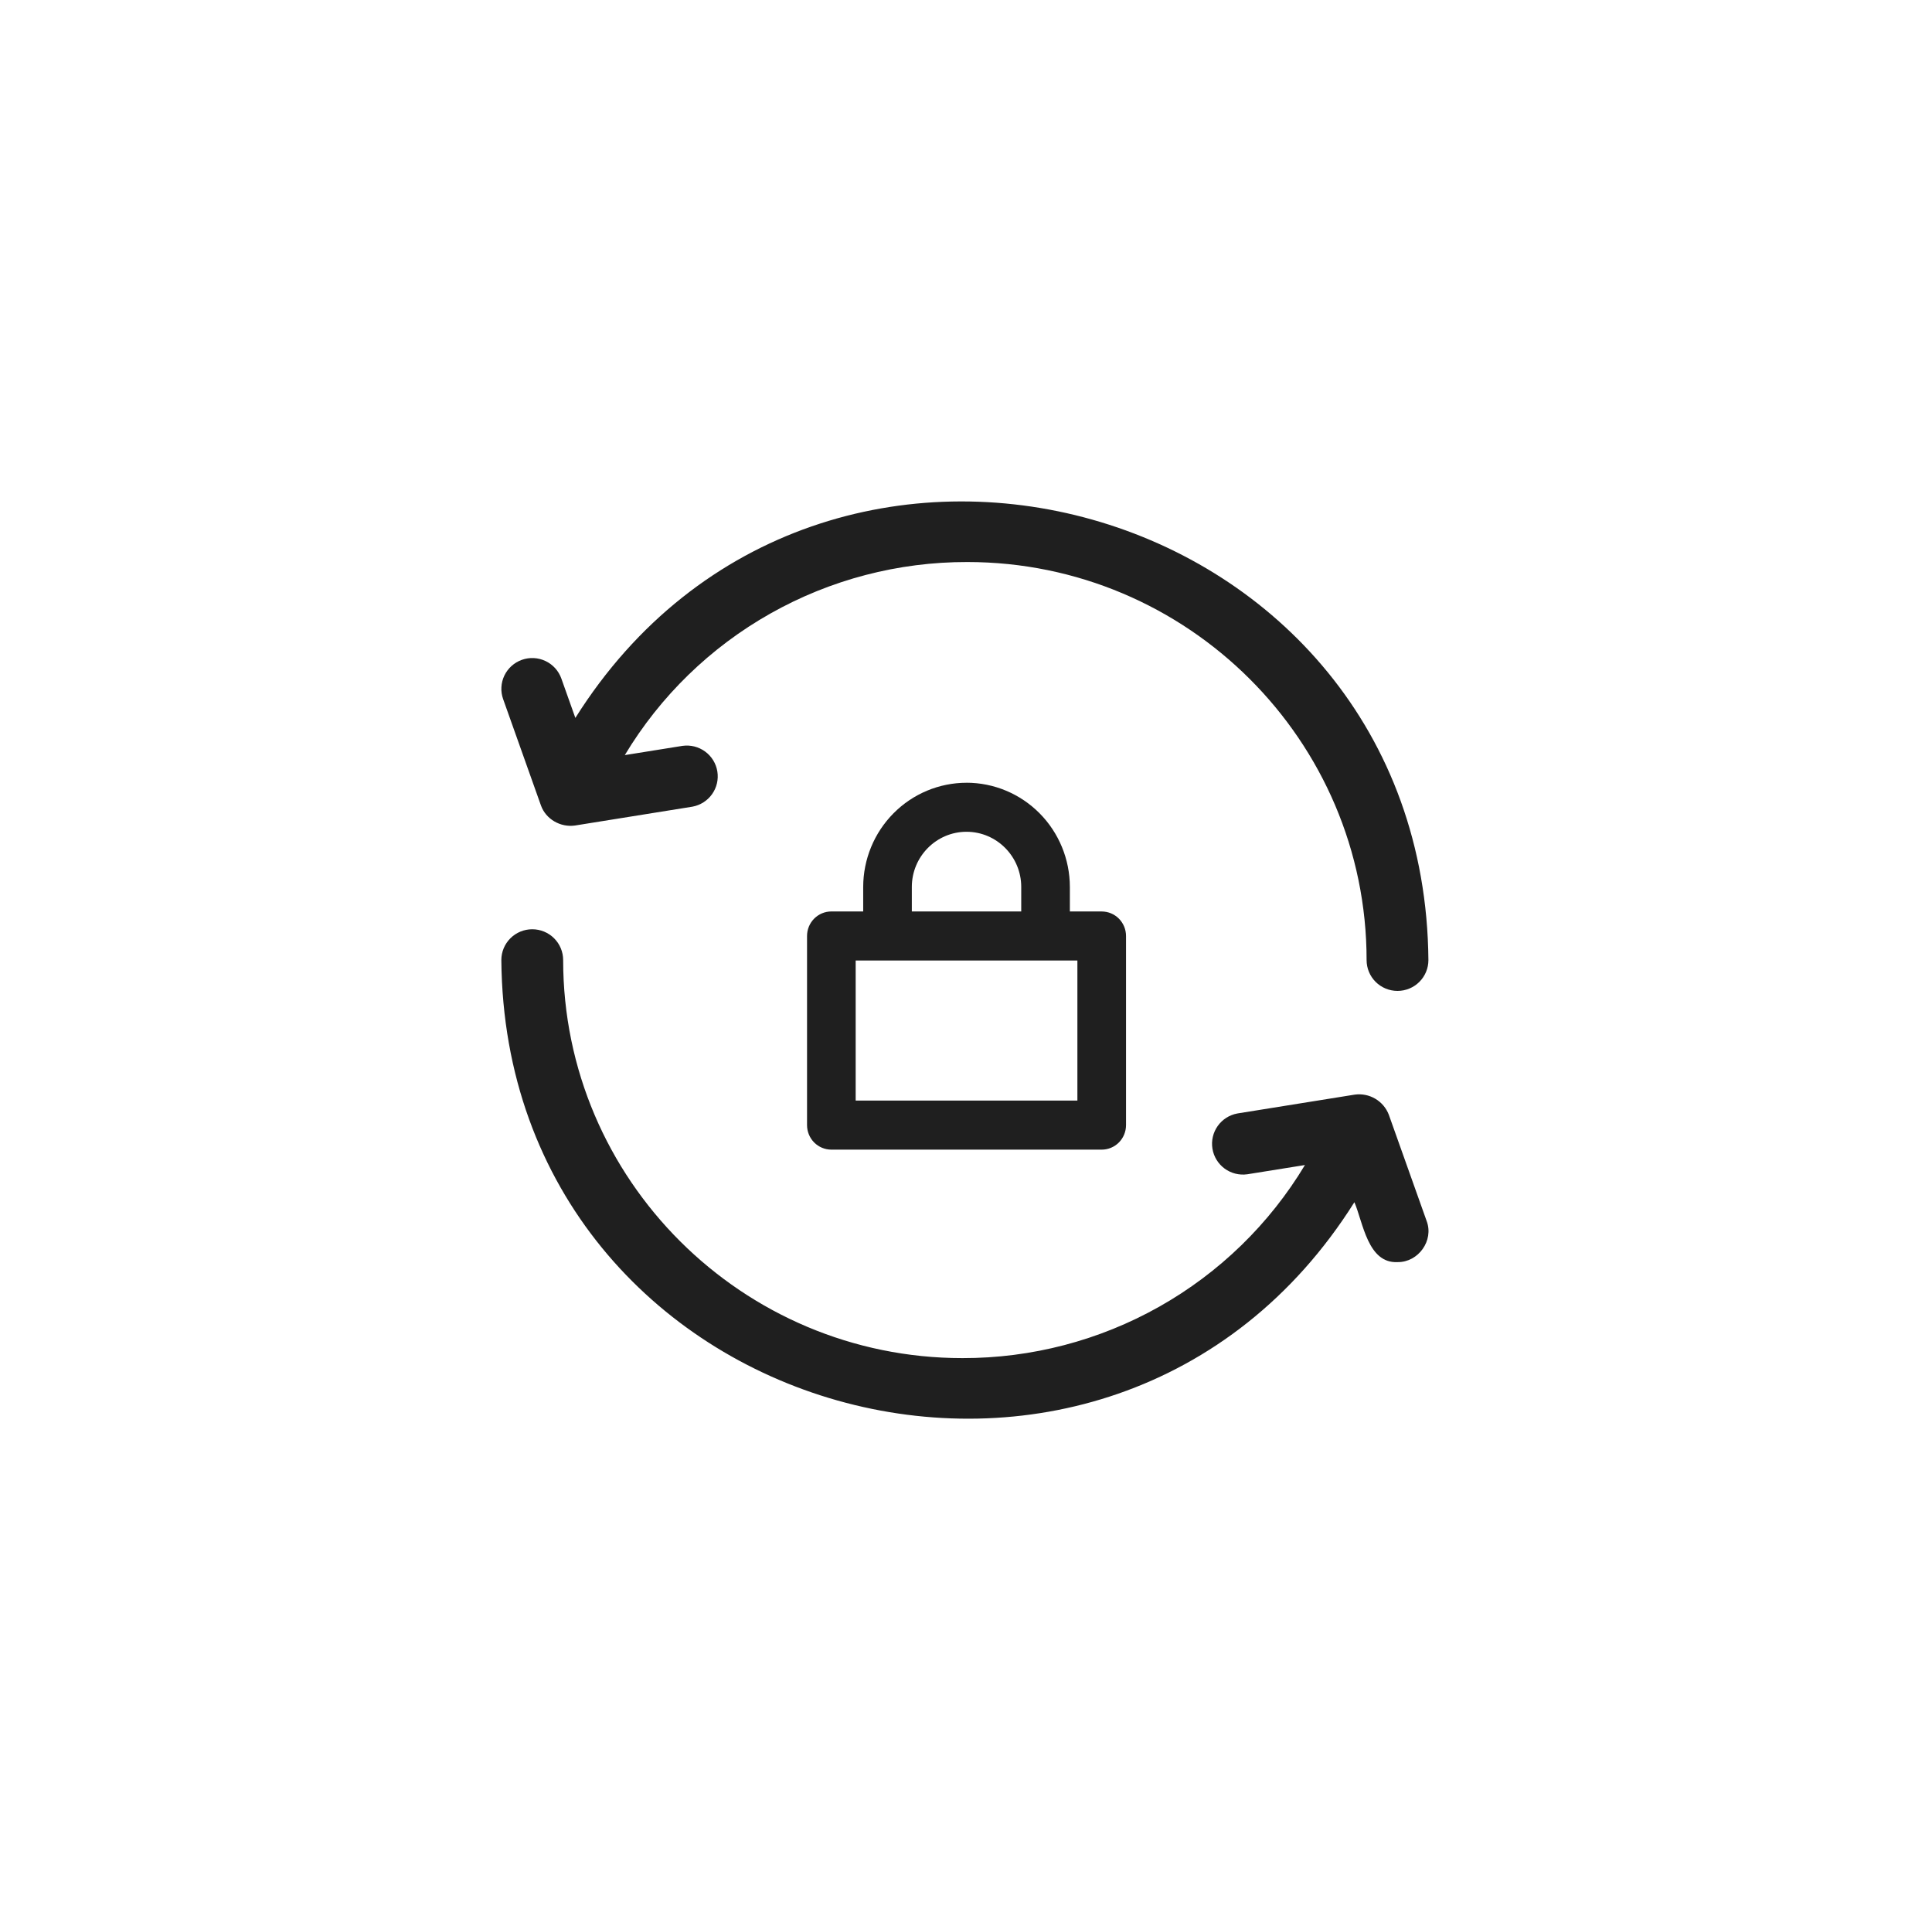 <svg width="158" height="157" viewBox="0 0 158 157" fill="none" xmlns="http://www.w3.org/2000/svg">
<g filter="url(#filter0_d_3_125)">
<rect x="12" y="10" width="133.824" height="133" rx="66.5" fill="white"/>
<path d="M47.053 56.7L45.908 53.481C45.797 53.169 45.626 52.883 45.404 52.637C45.182 52.392 44.913 52.192 44.614 52.05C44.315 51.907 43.99 51.825 43.659 51.808C43.327 51.791 42.996 51.839 42.683 51.95C42.052 52.173 41.535 52.637 41.247 53.239C41.104 53.538 41.022 53.861 41.005 54.192C40.987 54.522 41.036 54.852 41.147 55.164L44.238 63.855C44.642 64.988 45.843 65.666 47.02 65.499L56.622 63.958C57.273 63.84 57.852 63.472 58.234 62.933C58.616 62.395 58.77 61.729 58.665 61.078C58.559 60.426 58.202 59.843 57.669 59.452C57.136 59.06 56.471 58.893 55.816 58.985L51.097 59.741C53.995 54.918 58.1 50.928 63.01 48.161C67.919 45.393 73.466 43.944 79.106 43.954C97.112 43.954 111.761 58.557 111.761 76.502C111.761 77.171 112.027 77.811 112.501 78.284C112.975 78.756 113.618 79.022 114.289 79.022C114.959 79.022 115.602 78.756 116.076 78.284C116.55 77.811 116.816 77.171 116.816 76.502C116.498 38.707 67.088 24.86 47.053 56.7ZM113.578 89.145C113.369 88.599 112.98 88.138 112.474 87.84C111.969 87.541 111.378 87.422 110.796 87.501L101.196 89.042C100.545 89.16 99.967 89.528 99.585 90.067C99.203 90.605 99.048 91.271 99.154 91.922C99.259 92.573 99.617 93.157 100.149 93.548C100.682 93.94 101.347 94.107 102.003 94.015L106.719 93.259C103.821 98.082 99.716 102.073 94.807 104.84C89.897 107.607 84.35 109.056 78.71 109.046C60.704 109.046 46.055 94.445 46.055 76.5C46.055 75.832 45.789 75.191 45.315 74.719C44.841 74.246 44.198 73.981 43.528 73.981C42.857 73.981 42.214 74.246 41.74 74.719C41.266 75.191 41 75.832 41 76.5C41.319 114.293 90.73 128.14 110.763 96.299C111.47 97.942 111.852 101.317 114.289 101.196C115.989 101.222 117.278 99.436 116.672 97.836L113.578 89.145Z" fill="#1F1F1F"/>
<path d="M79.043 62.002C76.804 62.004 74.656 62.902 73.072 64.499C71.488 66.096 70.596 68.261 70.593 70.52V72.525H67.988C67.461 72.525 66.955 72.736 66.582 73.112C66.21 73.488 66 73.998 66 74.53V89.995C66 90.527 66.21 91.037 66.582 91.413C66.955 91.789 67.461 92 67.988 92H90.099C90.626 92 91.132 91.789 91.505 91.413C91.877 91.037 92.087 90.527 92.087 89.995V74.532C92.087 74 91.877 73.49 91.505 73.114C91.132 72.738 90.626 72.527 90.099 72.527H87.494V70.52C87.491 68.26 86.6 66.095 85.016 64.498C83.432 62.9 81.284 62.002 79.043 62V62.002ZM74.57 70.52C74.57 68.033 76.578 66.01 79.043 66.01C81.509 66.01 83.517 68.033 83.517 70.52V72.525H74.57V70.52ZM88.11 76.535V87.99H69.977V76.537L88.11 76.535Z" fill="#1F1F1F"/>
</g>
<defs>
<filter id="filter0_d_3_125" x="0" y="0" width="157.824" height="157" filterUnits="userSpaceOnUse" color-interpolation-filters="sRGB">
<feFlood flood-opacity="0" result="BackgroundImageFix"/>
<feColorMatrix in="SourceAlpha" type="matrix" values="0 0 0 0 0 0 0 0 0 0 0 0 0 0 0 0 0 0 127 0" result="hardAlpha"/>
<feOffset dy="2"/>
<feGaussianBlur stdDeviation="6"/>
<feComposite in2="hardAlpha" operator="out"/>
<feColorMatrix type="matrix" values="0 0 0 0 0 0 0 0 0 0 0 0 0 0 0 0 0 0 0.08 0"/>
<feBlend mode="normal" in2="BackgroundImageFix" result="effect1_dropShadow_3_125"/>
<feBlend mode="normal" in="SourceGraphic" in2="effect1_dropShadow_3_125" result="shape"/>
</filter>
</defs>
</svg>
